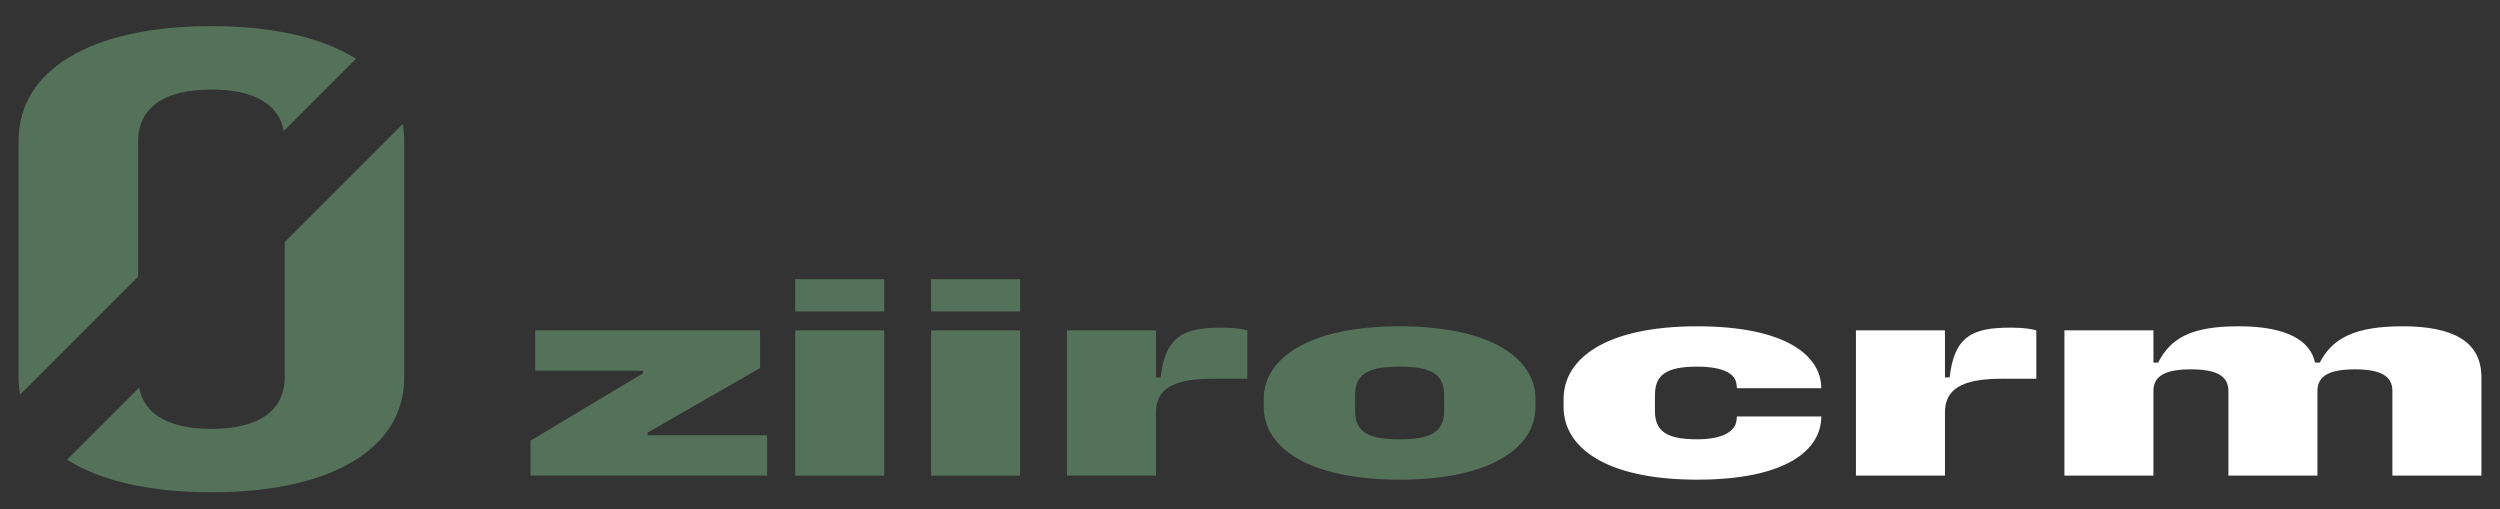 <?xml version="1.0" encoding="UTF-8"?>
<svg id="Camada_1" xmlns="http://www.w3.org/2000/svg" version="1.1" viewBox="0 0 330.881 67.391">
  <rect x="0" y="0" width="330.881" height="67.391" fill="#333333" stroke="none"/>
  <!-- Generator: Adobe Illustrator 29.5.1, SVG Export Plug-In . SVG Version: 2.1.0 Build 141)  -->
  <defs>
    <style>
      .st0 {
        fill: #547259;
      }

      .st1 {
        fill: #fff;
      }
    </style>
  </defs>
  <g>
    <path class="st0" d="M47.115,7.777l-9.558,9.558c-.645-3.574-3.993-5.486-9.58-5.486-6.266,0-9.693,2.398-9.693,6.854v17.905l-15.62,15.62c-.136-.724-.204-1.47-.204-2.24v-31.365c0-9.433,9.705-15.168,25.517-15.168,8.189,0,14.727,1.538,19.138,4.321Z"/>
    <path class="st0" d="M53.494,18.624v31.365c0,9.433-9.693,15.168-25.517,15.168-8.166,0-14.704-1.527-19.104-4.309l9.546-9.546c.656,3.563,3.981,5.463,9.558,5.463,6.266,0,9.705-2.398,9.705-6.854v-17.882l15.62-15.62c.124.713.192,1.448.192,2.217Z"/>
  </g>
  <g>
    <path class="st0" d="M70.214,58.321l14.883-8.903v-.356h-14.262v-5.342h29.766v4.985l-14.883,8.548v.356h15.812v5.342h-31.316v-4.63Z"/>
    <path class="st0" d="M105.25,36.953h11.782v4.273h-11.782v-4.273ZM105.25,43.72h11.782v19.231h-11.782v-19.231Z"/>
    <path class="st0" d="M123.232,36.953h11.782v4.273h-11.782v-4.273ZM123.232,43.72h11.782v19.231h-11.782v-19.231Z"/>
    <path class="st0" d="M165.089,43.72v6.41h-4.651c-5.271,0-7.441,1.425-7.441,4.452v8.369h-11.782v-19.231h11.782v6.232h.62c.62-5.521,3.101-6.589,8.062-6.589,1.798,0,2.729.179,3.411.356Z"/>
    <path class="st0" d="M203.225,52.801v1.068c0,5.343-5.892,9.616-17.983,9.616s-17.983-4.273-17.983-9.616v-1.068c0-5.342,5.892-9.615,17.983-9.615s17.983,4.273,17.983,9.615ZM185.241,58.143c3.721,0,5.891-.713,5.891-3.739v-2.138c0-3.026-2.17-3.739-5.891-3.739s-5.891.713-5.891,3.739v2.138c0,3.026,2.17,3.739,5.891,3.739Z"/>
    <path class="st1" d="M229.889,55.116h11.162c0,4.451-4.651,8.369-16.433,8.369-12.093,0-17.674-4.273-17.674-9.616v-1.068c0-5.342,5.581-9.615,17.674-9.615,11.781,0,16.433,3.917,16.433,8.191h-11.162l-.062-.534c-.125-1.247-1.488-2.315-5.209-2.315-4.031,0-5.582,1.068-5.582,3.739v2.138c0,2.671,1.551,3.739,5.582,3.739,3.721,0,5.084-1.247,5.209-2.493l.062-.534Z"/>
    <path class="st1" d="M269.511,43.72v6.41h-4.65c-5.271,0-7.441,1.425-7.441,4.452v8.369h-11.782v-19.231h11.782v6.232h.62c.62-5.521,3.101-6.589,8.062-6.589,1.799,0,2.729.179,3.41.356Z"/>
    <path class="st1" d="M328.421,49.916v13.035h-11.782v-11.219c0-1.958-1.55-2.849-4.961-2.849s-4.961.891-4.961,2.849v11.219h-11.782v-11.219c0-1.958-1.551-2.849-4.961-2.849s-4.961.891-4.961,2.849v11.219h-11.782v-19.231h11.782v4.273h.62c1.675-3.241,4.341-4.808,10.666-4.808,6.511,0,9.487,1.959,10.108,4.808h.619c1.675-3.241,4.651-4.808,10.977-4.808,6.512,0,10.418,1.923,10.418,6.73Z"/>
  </g>
</svg>